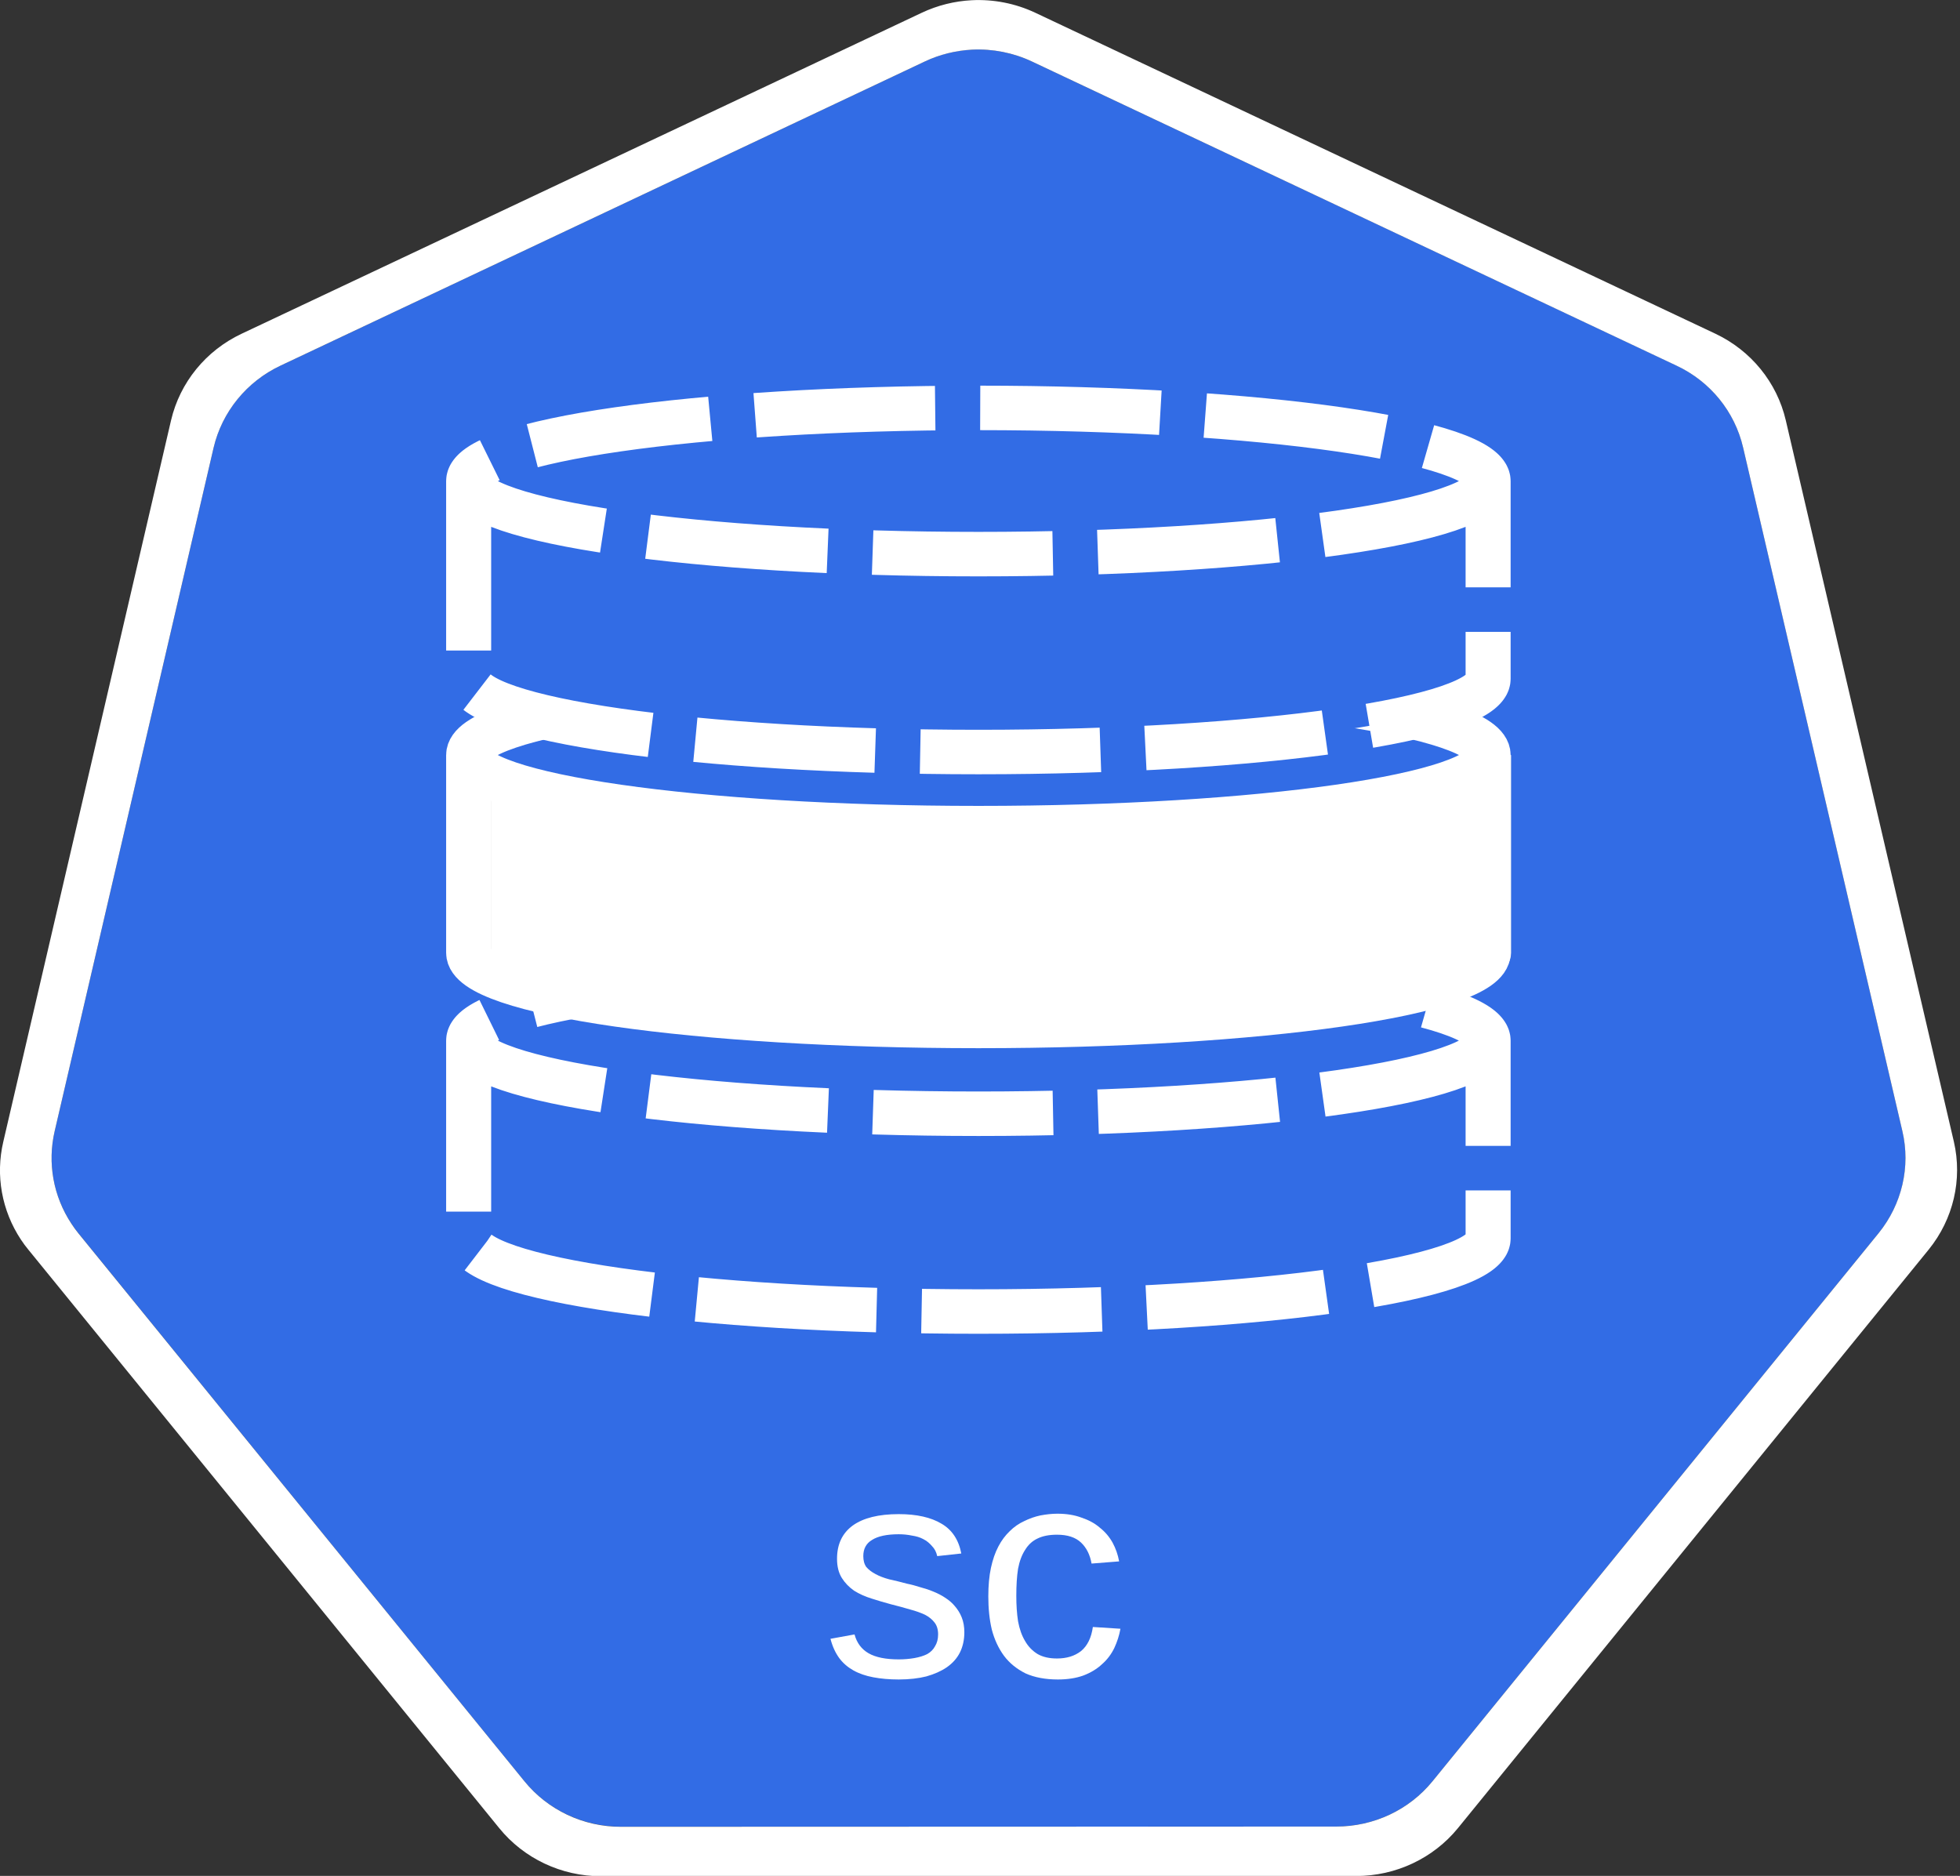 <?xml version="1.0" encoding="UTF-8"?>
<svg xmlns="http://www.w3.org/2000/svg" xmlns:xlink="http://www.w3.org/1999/xlink" width="70pt" height="67pt" viewBox="0 0 70 67" version="1.1">
<rect x="0" y="0" width="70" height="67" fill="#333333" stroke="none"/>
<defs>
<g>
<symbol overflow="visible" id="glyph0-0">
<path style="stroke:none;" d="M 0.359 0 L 0.359 -7.203 L 3.266 -7.203 L 3.266 0 Z M 0.719 -0.359 L 2.906 -0.359 L 2.906 -6.844 L 0.719 -6.844 Z M 0.719 -0.359 "/>
</symbol>
<symbol overflow="visible" id="glyph0-1">
<path style="stroke:none;" d="M 5.078 -1.578 C 5.078 -1.305 5.023 -1.066 4.922 -0.859 C 4.816 -0.648 4.66 -0.473 4.453 -0.328 C 4.254 -0.191 4.008 -0.082 3.719 0 C 3.438 0.07 3.109 0.109 2.734 0.109 C 2.398 0.109 2.098 0.082 1.828 0.031 C 1.555 -0.02 1.316 -0.102 1.109 -0.219 C 0.91 -0.332 0.742 -0.477 0.609 -0.656 C 0.473 -0.844 0.367 -1.07 0.297 -1.344 L 1.156 -1.5 C 1.238 -1.195 1.406 -0.973 1.656 -0.828 C 1.914 -0.68 2.273 -0.609 2.734 -0.609 C 2.93 -0.609 3.117 -0.625 3.297 -0.656 C 3.473 -0.688 3.625 -0.734 3.75 -0.797 C 3.875 -0.867 3.969 -0.961 4.031 -1.078 C 4.102 -1.191 4.141 -1.332 4.141 -1.5 C 4.141 -1.676 4.098 -1.816 4.016 -1.922 C 3.93 -2.035 3.816 -2.129 3.672 -2.203 C 3.523 -2.273 3.348 -2.336 3.141 -2.391 C 2.93 -2.453 2.703 -2.516 2.453 -2.578 C 2.223 -2.641 1.992 -2.707 1.766 -2.781 C 1.535 -2.852 1.328 -2.945 1.141 -3.062 C 0.961 -3.188 0.816 -3.336 0.703 -3.516 C 0.586 -3.703 0.531 -3.93 0.531 -4.203 C 0.531 -4.723 0.719 -5.117 1.094 -5.391 C 1.469 -5.66 2.016 -5.797 2.734 -5.797 C 3.379 -5.797 3.891 -5.68 4.266 -5.453 C 4.641 -5.234 4.875 -4.879 4.969 -4.391 L 4.109 -4.297 C 4.078 -4.441 4.016 -4.562 3.922 -4.656 C 3.836 -4.758 3.734 -4.844 3.609 -4.906 C 3.492 -4.969 3.359 -5.008 3.203 -5.031 C 3.055 -5.062 2.898 -5.078 2.734 -5.078 C 2.305 -5.078 1.988 -5.008 1.781 -4.875 C 1.57 -4.75 1.469 -4.555 1.469 -4.297 C 1.469 -4.141 1.504 -4.008 1.578 -3.906 C 1.66 -3.812 1.77 -3.727 1.906 -3.656 C 2.039 -3.582 2.203 -3.52 2.391 -3.469 C 2.586 -3.426 2.801 -3.375 3.031 -3.312 C 3.188 -3.281 3.344 -3.238 3.5 -3.188 C 3.664 -3.145 3.82 -3.094 3.969 -3.031 C 4.125 -2.969 4.266 -2.895 4.391 -2.812 C 4.523 -2.727 4.641 -2.629 4.734 -2.516 C 4.836 -2.398 4.922 -2.266 4.984 -2.109 C 5.047 -1.953 5.078 -1.773 5.078 -1.578 Z M 5.078 -1.578 "/>
</symbol>
<symbol overflow="visible" id="glyph0-2">
<path style="stroke:none;" d="M 1.469 -2.875 C 1.469 -2.551 1.488 -2.25 1.531 -1.969 C 1.582 -1.695 1.664 -1.461 1.781 -1.266 C 1.895 -1.066 2.047 -0.91 2.234 -0.797 C 2.422 -0.691 2.648 -0.641 2.922 -0.641 C 3.266 -0.641 3.551 -0.727 3.781 -0.906 C 4.008 -1.094 4.148 -1.379 4.203 -1.766 L 5.188 -1.703 C 5.145 -1.461 5.07 -1.234 4.969 -1.016 C 4.863 -0.797 4.719 -0.602 4.531 -0.438 C 4.352 -0.27 4.129 -0.133 3.859 -0.031 C 3.598 0.062 3.297 0.109 2.953 0.109 C 2.504 0.109 2.117 0.035 1.797 -0.109 C 1.484 -0.266 1.227 -0.473 1.031 -0.734 C 0.832 -1.004 0.688 -1.316 0.594 -1.672 C 0.508 -2.035 0.469 -2.43 0.469 -2.859 C 0.469 -3.242 0.5 -3.582 0.562 -3.875 C 0.625 -4.164 0.711 -4.422 0.828 -4.641 C 0.941 -4.859 1.078 -5.039 1.234 -5.188 C 1.391 -5.344 1.562 -5.461 1.75 -5.547 C 1.938 -5.641 2.129 -5.707 2.328 -5.75 C 2.535 -5.789 2.738 -5.812 2.938 -5.812 C 3.258 -5.812 3.547 -5.766 3.797 -5.672 C 4.055 -5.586 4.273 -5.469 4.453 -5.312 C 4.641 -5.164 4.789 -4.988 4.906 -4.781 C 5.02 -4.57 5.098 -4.348 5.141 -4.109 L 4.156 -4.031 C 4.102 -4.344 3.977 -4.594 3.781 -4.781 C 3.582 -4.969 3.297 -5.062 2.922 -5.062 C 2.641 -5.062 2.406 -5.016 2.219 -4.922 C 2.039 -4.836 1.895 -4.703 1.781 -4.516 C 1.664 -4.336 1.582 -4.113 1.531 -3.844 C 1.488 -3.57 1.469 -3.25 1.469 -2.875 Z M 1.469 -2.875 "/>
</symbol>
</g>
</defs>
<g id="surface1">
<path style=" stroke:none;fill-rule:nonzero;fill:rgb(19.608%,42.353%,89.804%);fill-opacity:1;" d="M 34.719 1.773 C 34.133 1.801 33.559 1.945 33.031 2.195 L 10.012 13.062 C 8.805 13.633 7.93 14.707 7.629 15.988 L 1.953 40.398 C 1.688 41.535 1.902 42.727 2.551 43.703 C 2.629 43.824 2.711 43.938 2.801 44.047 L 18.73 63.621 C 19.566 64.645 20.836 65.242 22.176 65.242 L 47.723 65.238 C 49.062 65.238 50.328 64.641 51.164 63.617 L 67.094 44.043 C 67.93 43.016 68.242 41.672 67.941 40.391 L 62.254 15.98 C 61.957 14.703 61.082 13.625 59.875 13.055 L 36.852 2.195 C 36.188 1.883 35.453 1.738 34.719 1.773 Z M 34.719 1.773 "/>
<path style=" stroke:none;fill-rule:nonzero;fill:rgb(100%,100%,100%);fill-opacity:1;" d="M 34.707 0.008 C 34.09 0.039 33.484 0.191 32.926 0.453 L 8.625 11.922 C 7.352 12.523 6.426 13.66 6.109 15.012 L 0.117 40.781 C -0.164 41.98 0.062 43.238 0.746 44.273 C 0.828 44.398 0.918 44.52 1.012 44.633 L 17.832 65.297 C 18.711 66.379 20.051 67.012 21.465 67.012 L 48.438 67.004 C 49.848 67.004 51.188 66.375 52.07 65.293 L 68.883 44.629 C 69.762 43.543 70.094 42.129 69.781 40.777 L 63.777 15.008 C 63.461 13.656 62.535 12.52 61.262 11.918 L 36.961 0.449 C 36.258 0.121 35.484 -0.031 34.707 0.008 Z M 34.719 1.773 C 35.453 1.738 36.188 1.883 36.852 2.195 L 59.875 13.059 C 61.082 13.625 61.957 14.703 62.254 15.984 L 67.941 40.395 C 68.242 41.672 67.926 43.016 67.094 44.043 L 51.164 63.617 C 50.328 64.645 49.062 65.238 47.723 65.238 L 22.172 65.246 C 20.832 65.246 19.566 64.648 18.73 63.621 L 2.801 44.051 C 2.711 43.938 2.625 43.824 2.551 43.707 C 1.902 42.727 1.688 41.535 1.953 40.398 L 7.629 15.988 C 7.93 14.711 8.805 13.633 10.012 13.062 L 33.031 2.195 C 33.559 1.945 34.133 1.805 34.719 1.773 Z M 34.719 1.773 "/>
<g style="fill:rgb(100%,100%,100%);fill-opacity:1;">
  <use xlink:href="#glyph0-1" x="29.363" y="59.876"/>
  <use xlink:href="#glyph0-2" x="34.828" y="59.876"/>
</g>
<path style=" stroke:none;fill-rule:evenodd;fill:rgb(19.608%,42.353%,89.804%);fill-opacity:1;" d="M 17.156 35.812 C 17.156 37.254 25.309 38.422 35.367 38.422 C 45.422 38.422 53.574 37.254 53.574 35.812 L 53.574 42.875 C 53.574 44.32 45.422 45.488 35.367 45.488 C 25.309 45.488 17.156 44.32 17.156 42.875 Z M 17.156 35.812 "/>
<path style=" stroke:none;fill-rule:evenodd;fill:rgb(19.608%,42.353%,89.804%);fill-opacity:1;" d="M 17.156 35.812 C 17.156 34.371 25.309 33.199 35.367 33.199 C 45.422 33.199 53.574 34.371 53.574 35.812 C 53.574 37.254 45.422 38.422 35.367 38.422 C 25.309 38.422 17.156 37.254 17.156 35.812 Z M 17.156 35.812 "/>
<path style="fill-rule:evenodd;fill:rgb(100%,100%,100%);fill-opacity:1;stroke-width:0.208;stroke-linecap:square;stroke-linejoin:miter;stroke:rgb(93.333%,93.333%,93.333%);stroke-opacity:1;stroke-miterlimit:10;" d="M 5.419 8.217 C 5.419 8.594 7.523 8.899 10.118 8.899 C 12.713 8.899 14.816 8.594 14.816 8.217 L 14.816 10.062 C 14.816 10.439 12.713 10.744 10.118 10.744 C 7.523 10.744 5.419 10.439 5.419 10.062 Z M 5.419 8.217 " transform="matrix(3.875,0,0,3.829,-3.847,-4.496)"/>
<path style=" stroke:none;fill-rule:evenodd;fill:rgb(19.608%,42.353%,89.804%);fill-opacity:1;" d="M 17.156 26.969 C 17.156 25.523 25.309 24.355 35.367 24.355 C 45.422 24.355 53.574 25.523 53.574 26.969 C 53.574 28.41 45.422 29.578 35.367 29.578 C 25.309 29.578 17.156 28.41 17.156 26.969 Z M 17.156 26.969 "/>
<path style=" stroke:none;fill-rule:evenodd;fill:rgb(19.608%,42.353%,89.804%);fill-opacity:1;" d="M 17.156 17.184 C 17.156 15.742 25.309 14.57 35.367 14.57 C 45.422 14.57 53.574 15.742 53.574 17.184 C 53.574 18.625 45.422 19.793 35.367 19.793 C 25.309 19.793 17.156 18.625 17.156 17.184 Z M 17.156 17.184 "/>
<path style="fill:none;stroke-width:0.415;stroke-linecap:butt;stroke-linejoin:round;stroke:rgb(100%,100%,100%);stroke-opacity:1;stroke-dasharray:1.66,0.415;stroke-miterlimit:10;" d="M 14.816 10.881 C 14.816 11.257 12.713 11.563 10.119 11.563 C 7.523 11.563 5.42 11.257 5.42 10.881 C 5.42 10.505 7.523 10.2 10.119 10.2 C 12.713 10.2 14.816 10.505 14.816 10.881 L 14.816 12.726 C 14.816 13.103 12.713 13.408 10.119 13.408 C 7.523 13.408 5.42 13.103 5.42 12.726 L 5.42 10.881 " transform="matrix(3.875,0,0,3.829,-4.265,-4.496)"/>
<path style="fill:none;stroke-width:0.415;stroke-linecap:butt;stroke-linejoin:round;stroke:rgb(100%,100%,100%);stroke-opacity:1;stroke-miterlimit:10;" d="M 14.816 8.217 C 14.816 8.594 12.713 8.899 10.119 8.899 C 7.523 8.899 5.42 8.594 5.42 8.217 C 5.42 7.84 7.523 7.535 10.119 7.535 C 12.713 7.535 14.816 7.84 14.816 8.217 L 14.816 10.062 C 14.816 10.439 12.713 10.744 10.119 10.744 C 7.523 10.744 5.42 10.439 5.42 10.062 L 5.42 8.217 " transform="matrix(3.875,0,0,3.829,-4.265,-4.496)"/>
<path style=" stroke:none;fill-rule:evenodd;fill:rgb(19.608%,42.353%,89.804%);fill-opacity:1;" d="M 16.738 17.184 C 16.738 18.625 24.891 19.793 34.949 19.793 C 45.004 19.793 53.156 18.625 53.156 17.184 L 53.156 24.246 C 53.156 25.691 45.004 26.859 34.949 26.859 C 24.891 26.859 16.738 25.691 16.738 24.246 Z M 16.738 17.184 "/>
<path style="fill:none;stroke-width:0.415;stroke-linecap:butt;stroke-linejoin:round;stroke:rgb(100%,100%,100%);stroke-opacity:1;stroke-dasharray:1.661,0.415;stroke-miterlimit:10;" d="M 14.816 5.662 C 14.816 6.038 12.713 6.343 10.119 6.343 C 7.523 6.343 5.42 6.038 5.42 5.662 C 5.42 5.285 7.523 4.979 10.119 4.979 C 12.713 4.979 14.816 5.285 14.816 5.662 L 14.816 7.506 C 14.816 7.884 12.713 8.189 10.119 8.189 C 7.523 8.189 5.42 7.884 5.42 7.506 L 5.42 5.662 " transform="matrix(3.875,0,0,3.829,-4.265,-4.496)"/>
</g>
</svg>
